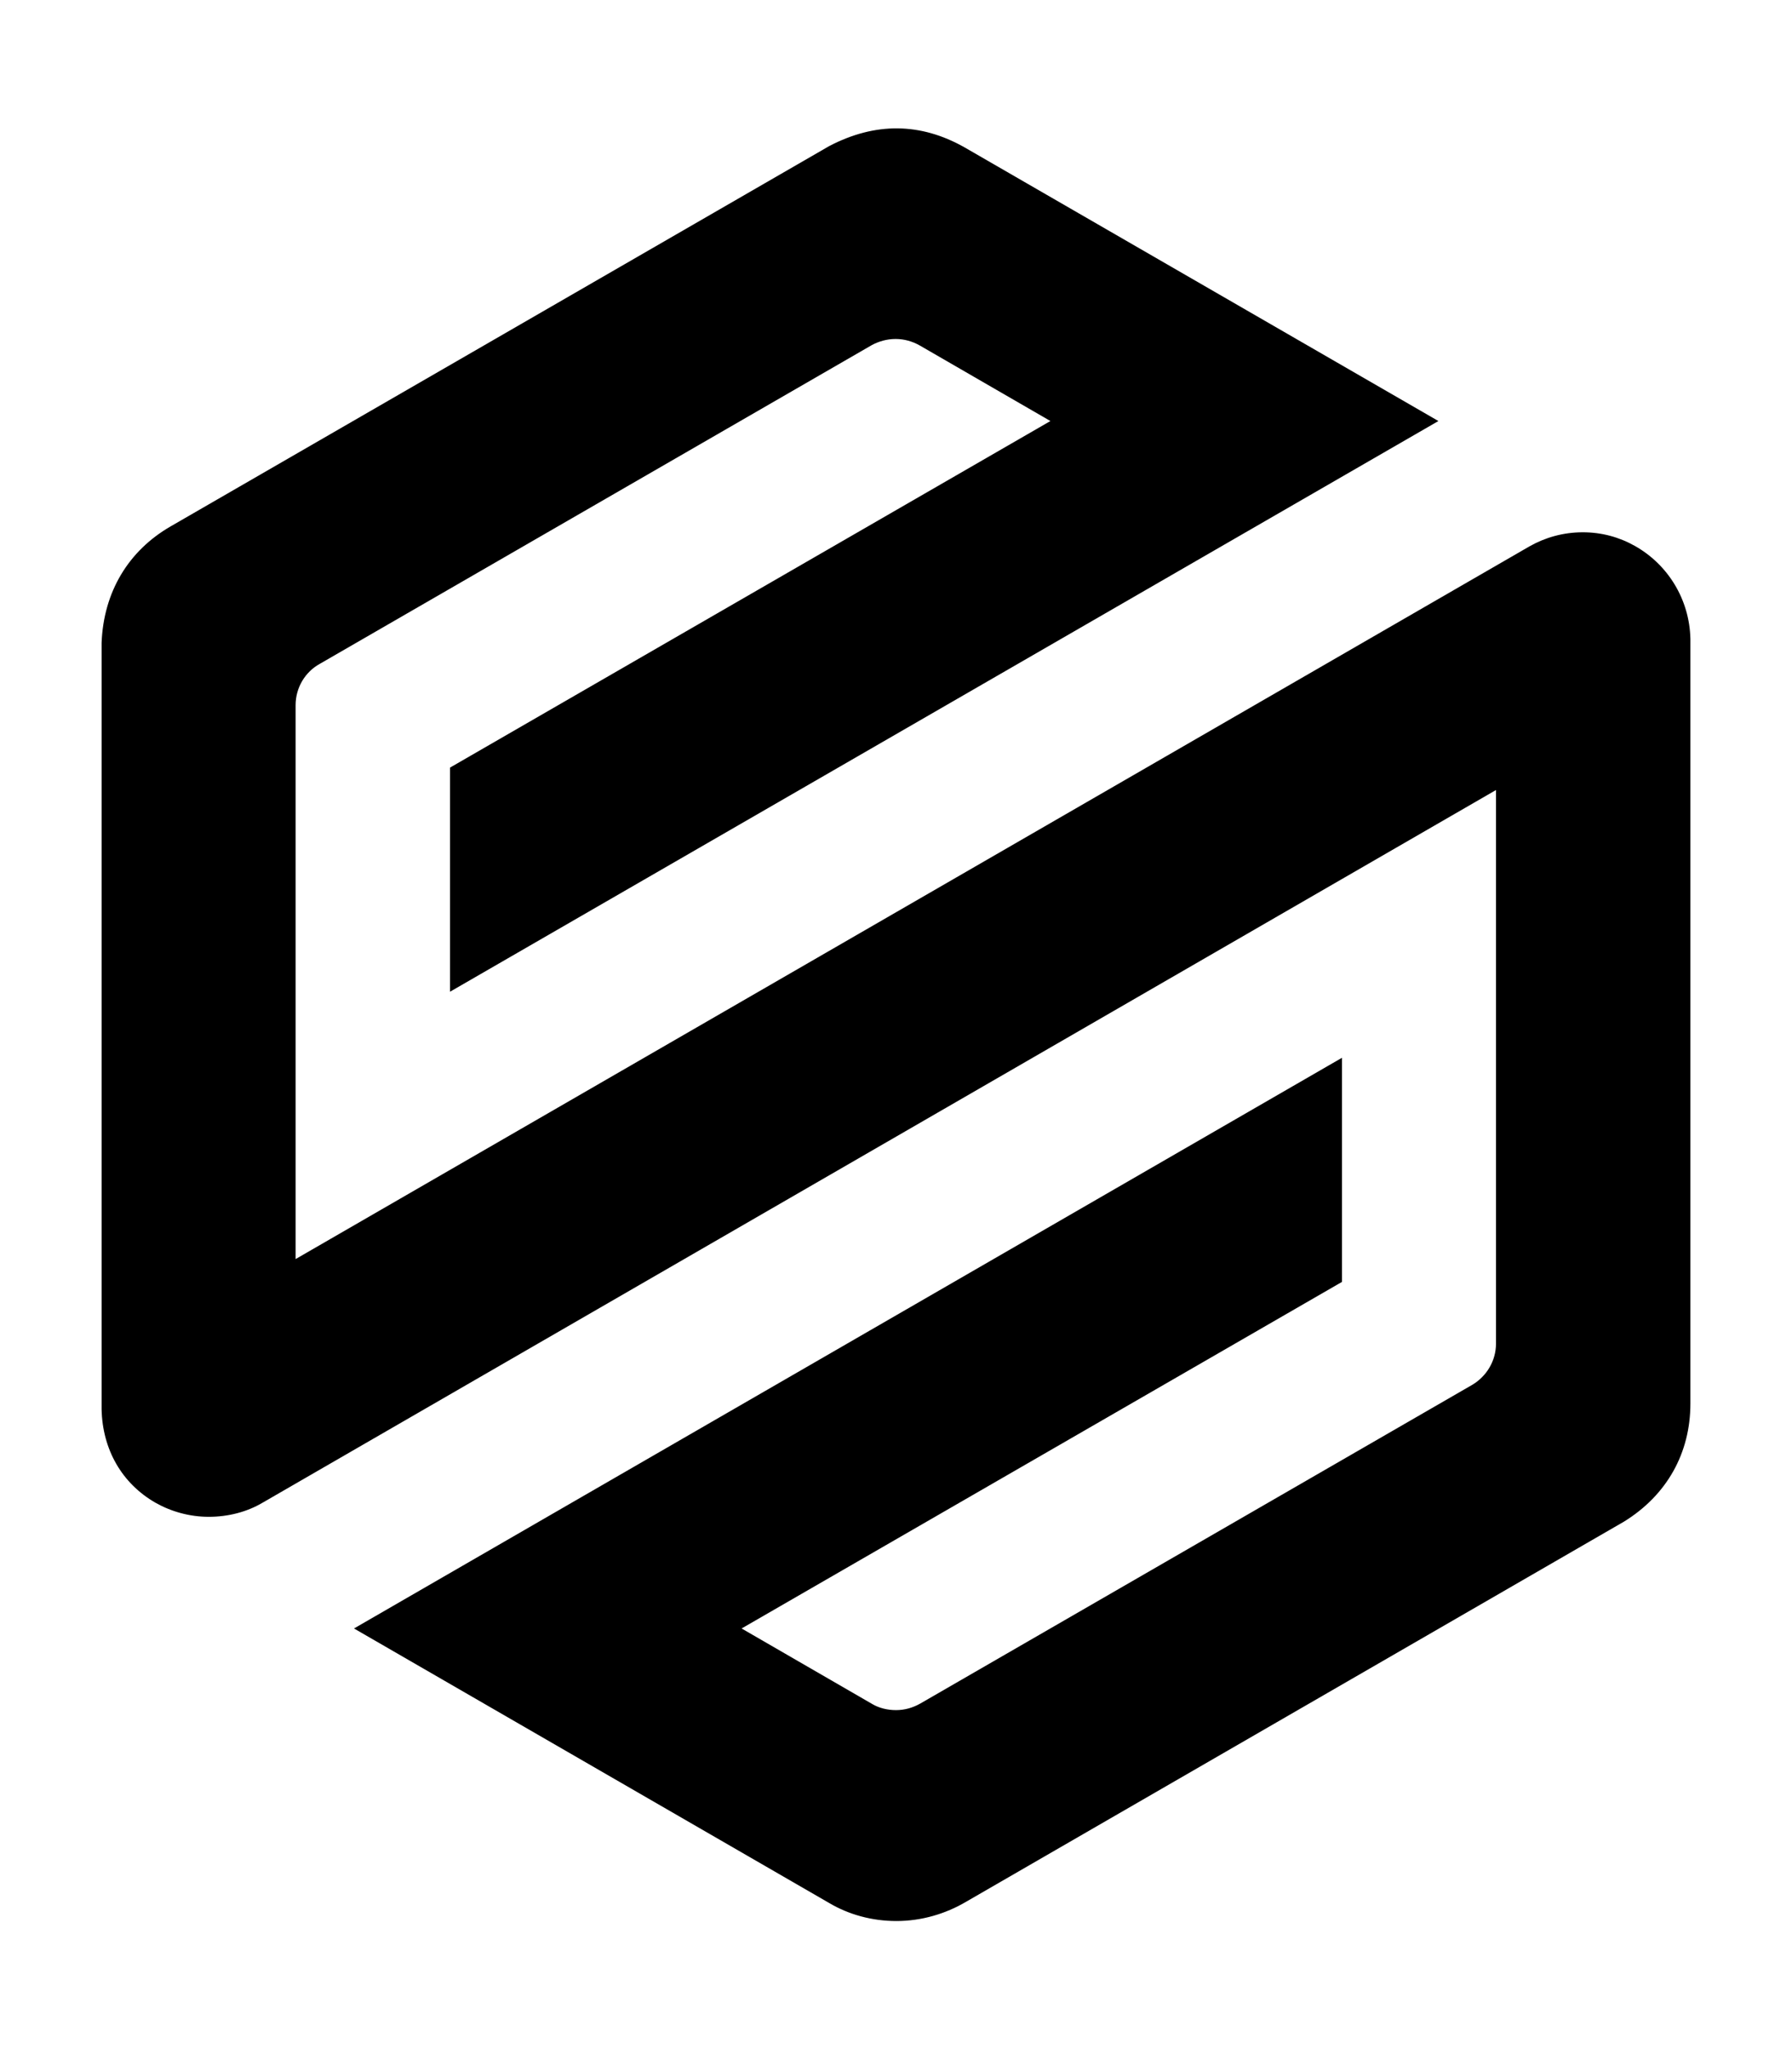<svg xmlns="http://www.w3.org/2000/svg" width="100%" height="100%" viewBox="0 0 448 512"><path fill="currentColor" d="M422.6 159.7l0 191c0 12.4-5.9 22.9-16.6 29.5l-164.5 95c-5.1 3-11.1 4.8-17.4 4.8-6.1 0-11.9-1.6-16.8-4.5l-118.8-68.6 247-142.6v56l-150.1 86.6 32.7 18.9c1.7 1 3.8 1.5 5.9 1.5 2.2 0 4.2-0.6 6-1.6l138.1-79.7c3.5-2.1 5.9-5.9 5.9-10.3v0-138.3l-308.4 178.1c-3.9 2.3-8.6 3.5-13.4 3.5-4.8 0-9.4-1.3-13.3-3.5-8.4-4.8-13.3-13.3-13.5-23.4v-191.5c0.5-12.7 6.7-23 17.3-29.1l164.6-95c11.5-6 22.8-5.9 33.8 0.3l118.5 68.4-247.1 142.6v-56l150.1-86.6-32.7-18.9c-1.8-1-3.8-1.6-6-1.6-2.2 0-4.2 0.6-5.9 1.5l-138.1 79.7c-3.6 2-6 5.9-6 10.3v138.4l308.5-178.1c3.9-2.2 8.4-3.5 13.3-3.5 4.7 0 9.1 1.2 13 3.4 8.2 4.6 13.7 13.3 13.9 23.3z" /></svg>